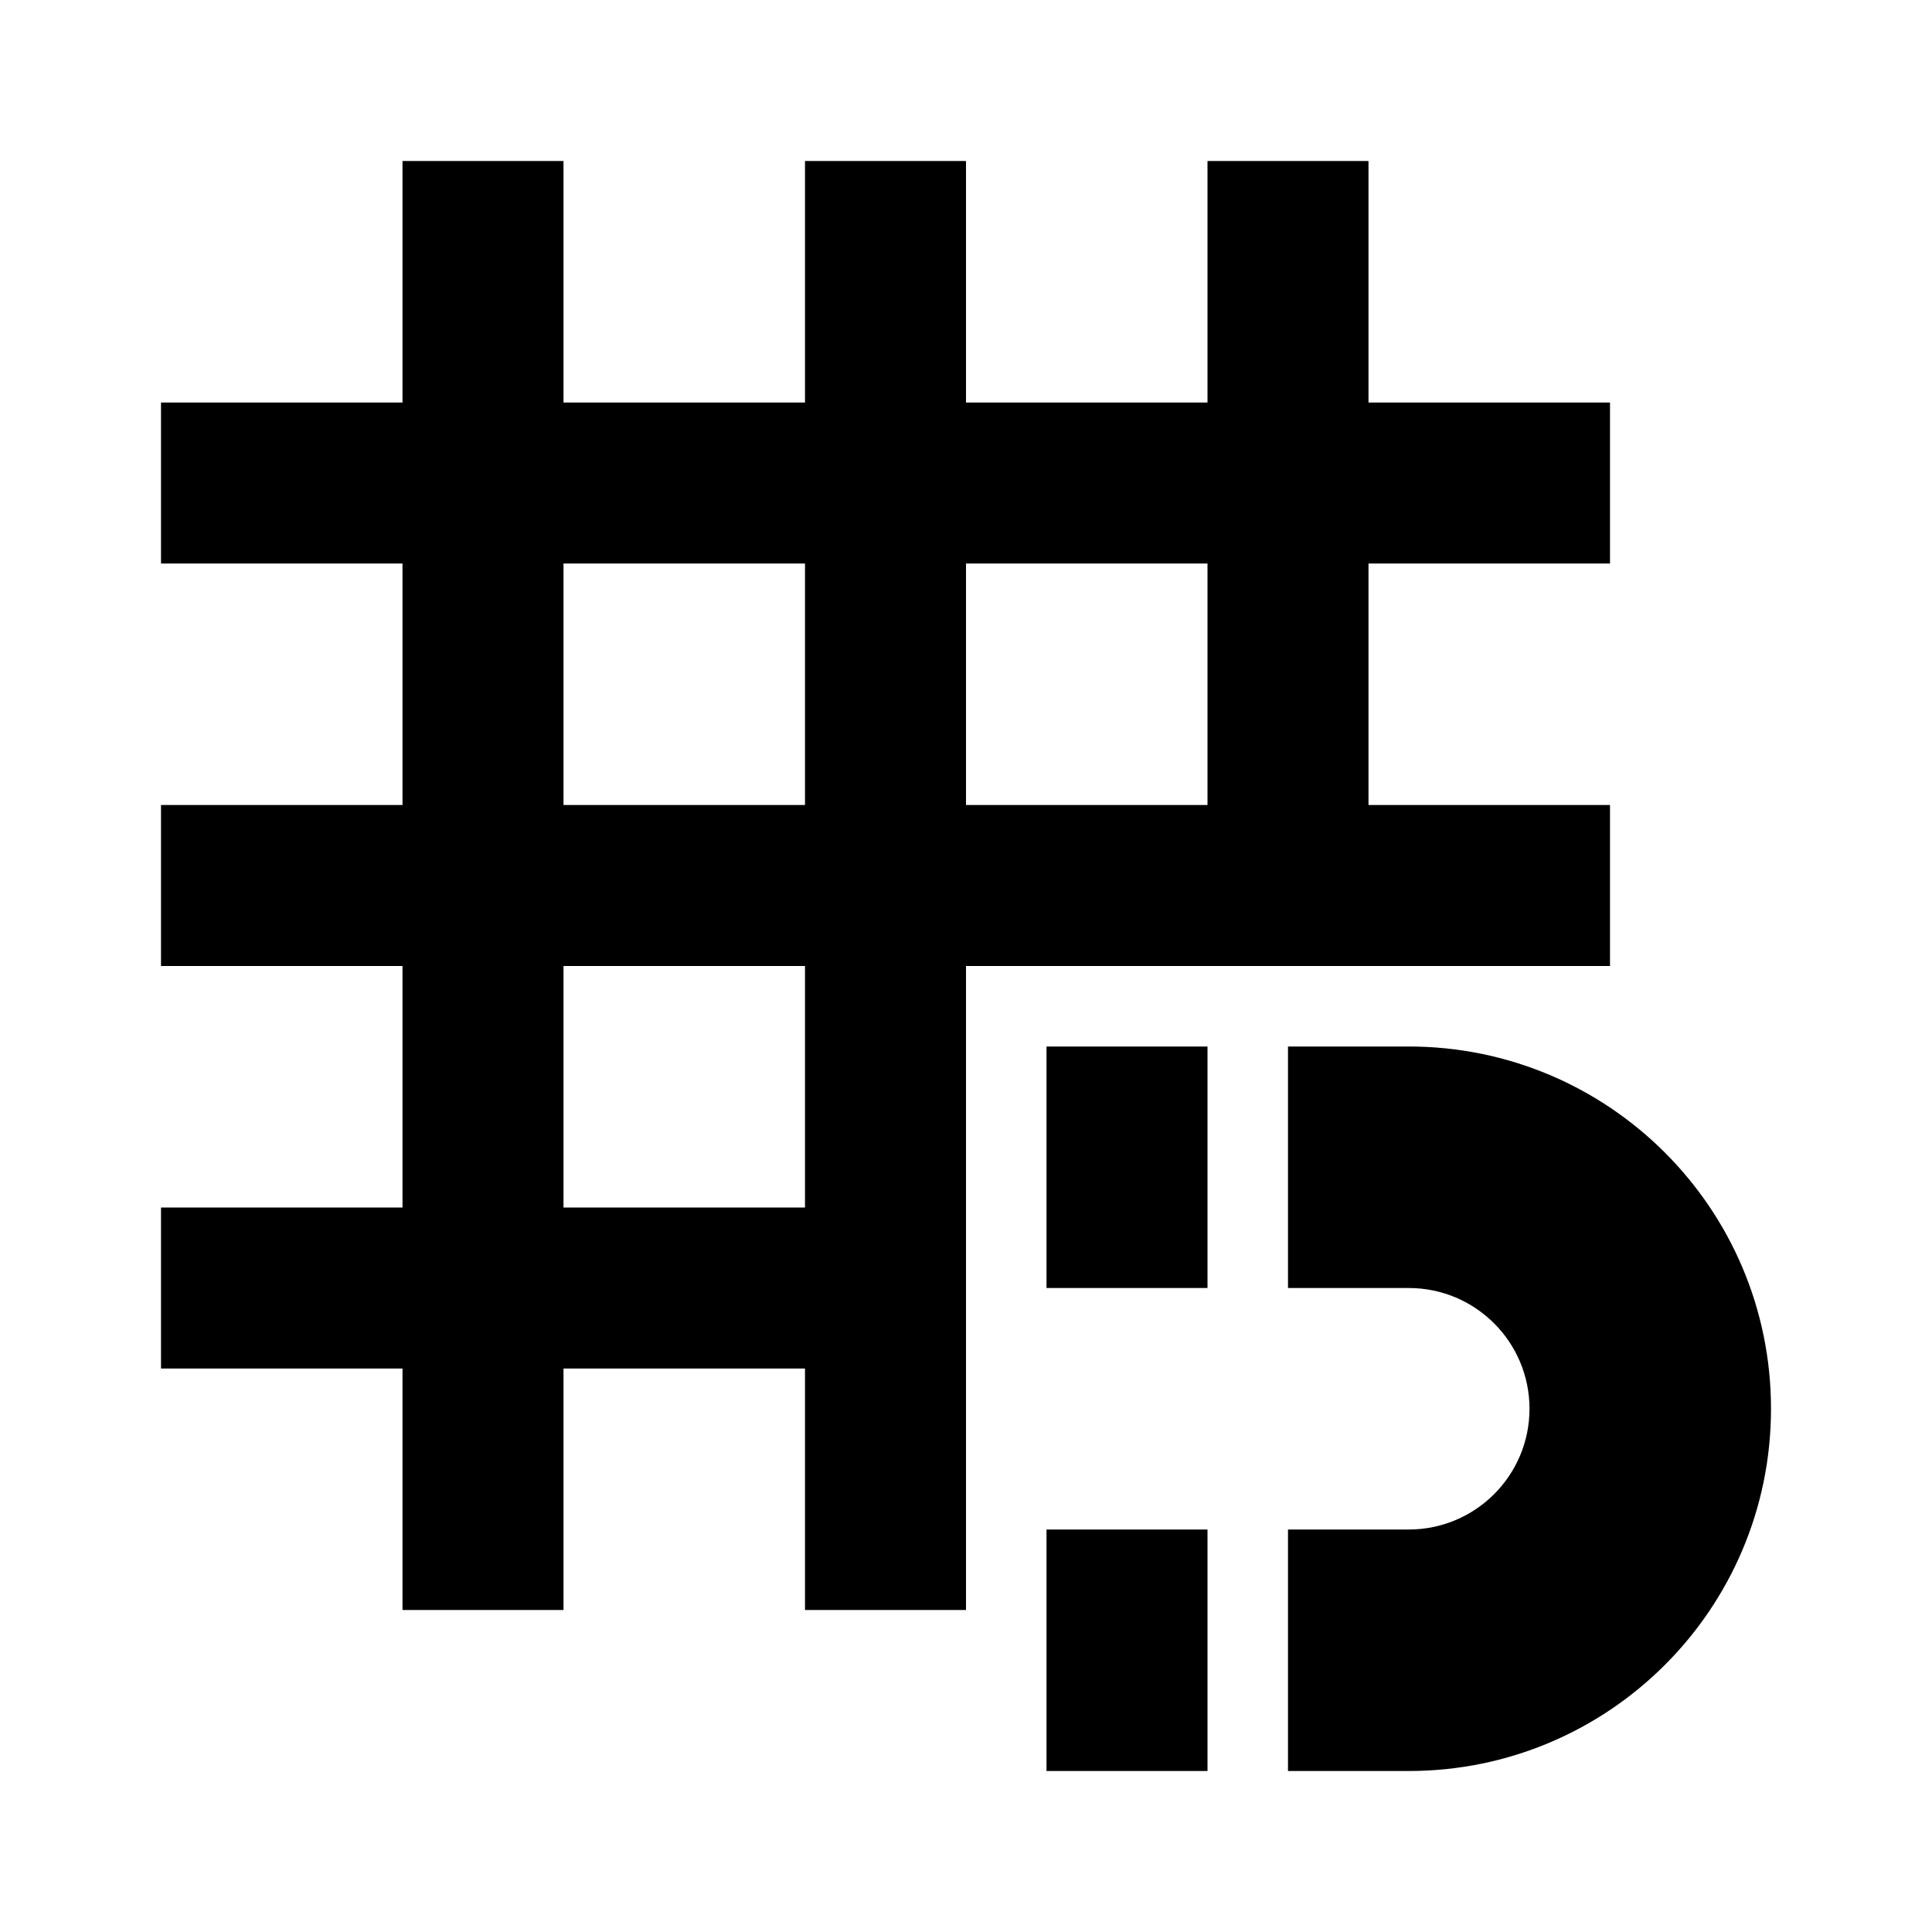 <svg xmlns="http://www.w3.org/2000/svg" xmlns:xlink="http://www.w3.org/1999/xlink" width="512" height="512" viewBox="0 0 512 512"><path fill="currentColor" d="M320 405.335v64h-42.667v-64zm53.333-128c53.02 0 96 42.98 96 96c0 53.019-42.98 96-96 96h-32v-64h32c17.673 0 32-14.327 32-32s-14.327-32-32-32h-32v-64zm-224-234.667v64h64v-64H256v64h64v-64h42.667v64h64v42.667h-64v64h64v42.666H256v170.667h-42.667v-64h-64v64h-42.666v-64h-64v-42.667h64v-64h-64v-42.666h64v-64h-64v-42.667h64v-64zM320 277.335v64h-42.667v-64zm-106.667-21.334h-64v64h64zm0-106.666h-64v64h64zm106.667 0h-64v64h64z"/></svg>